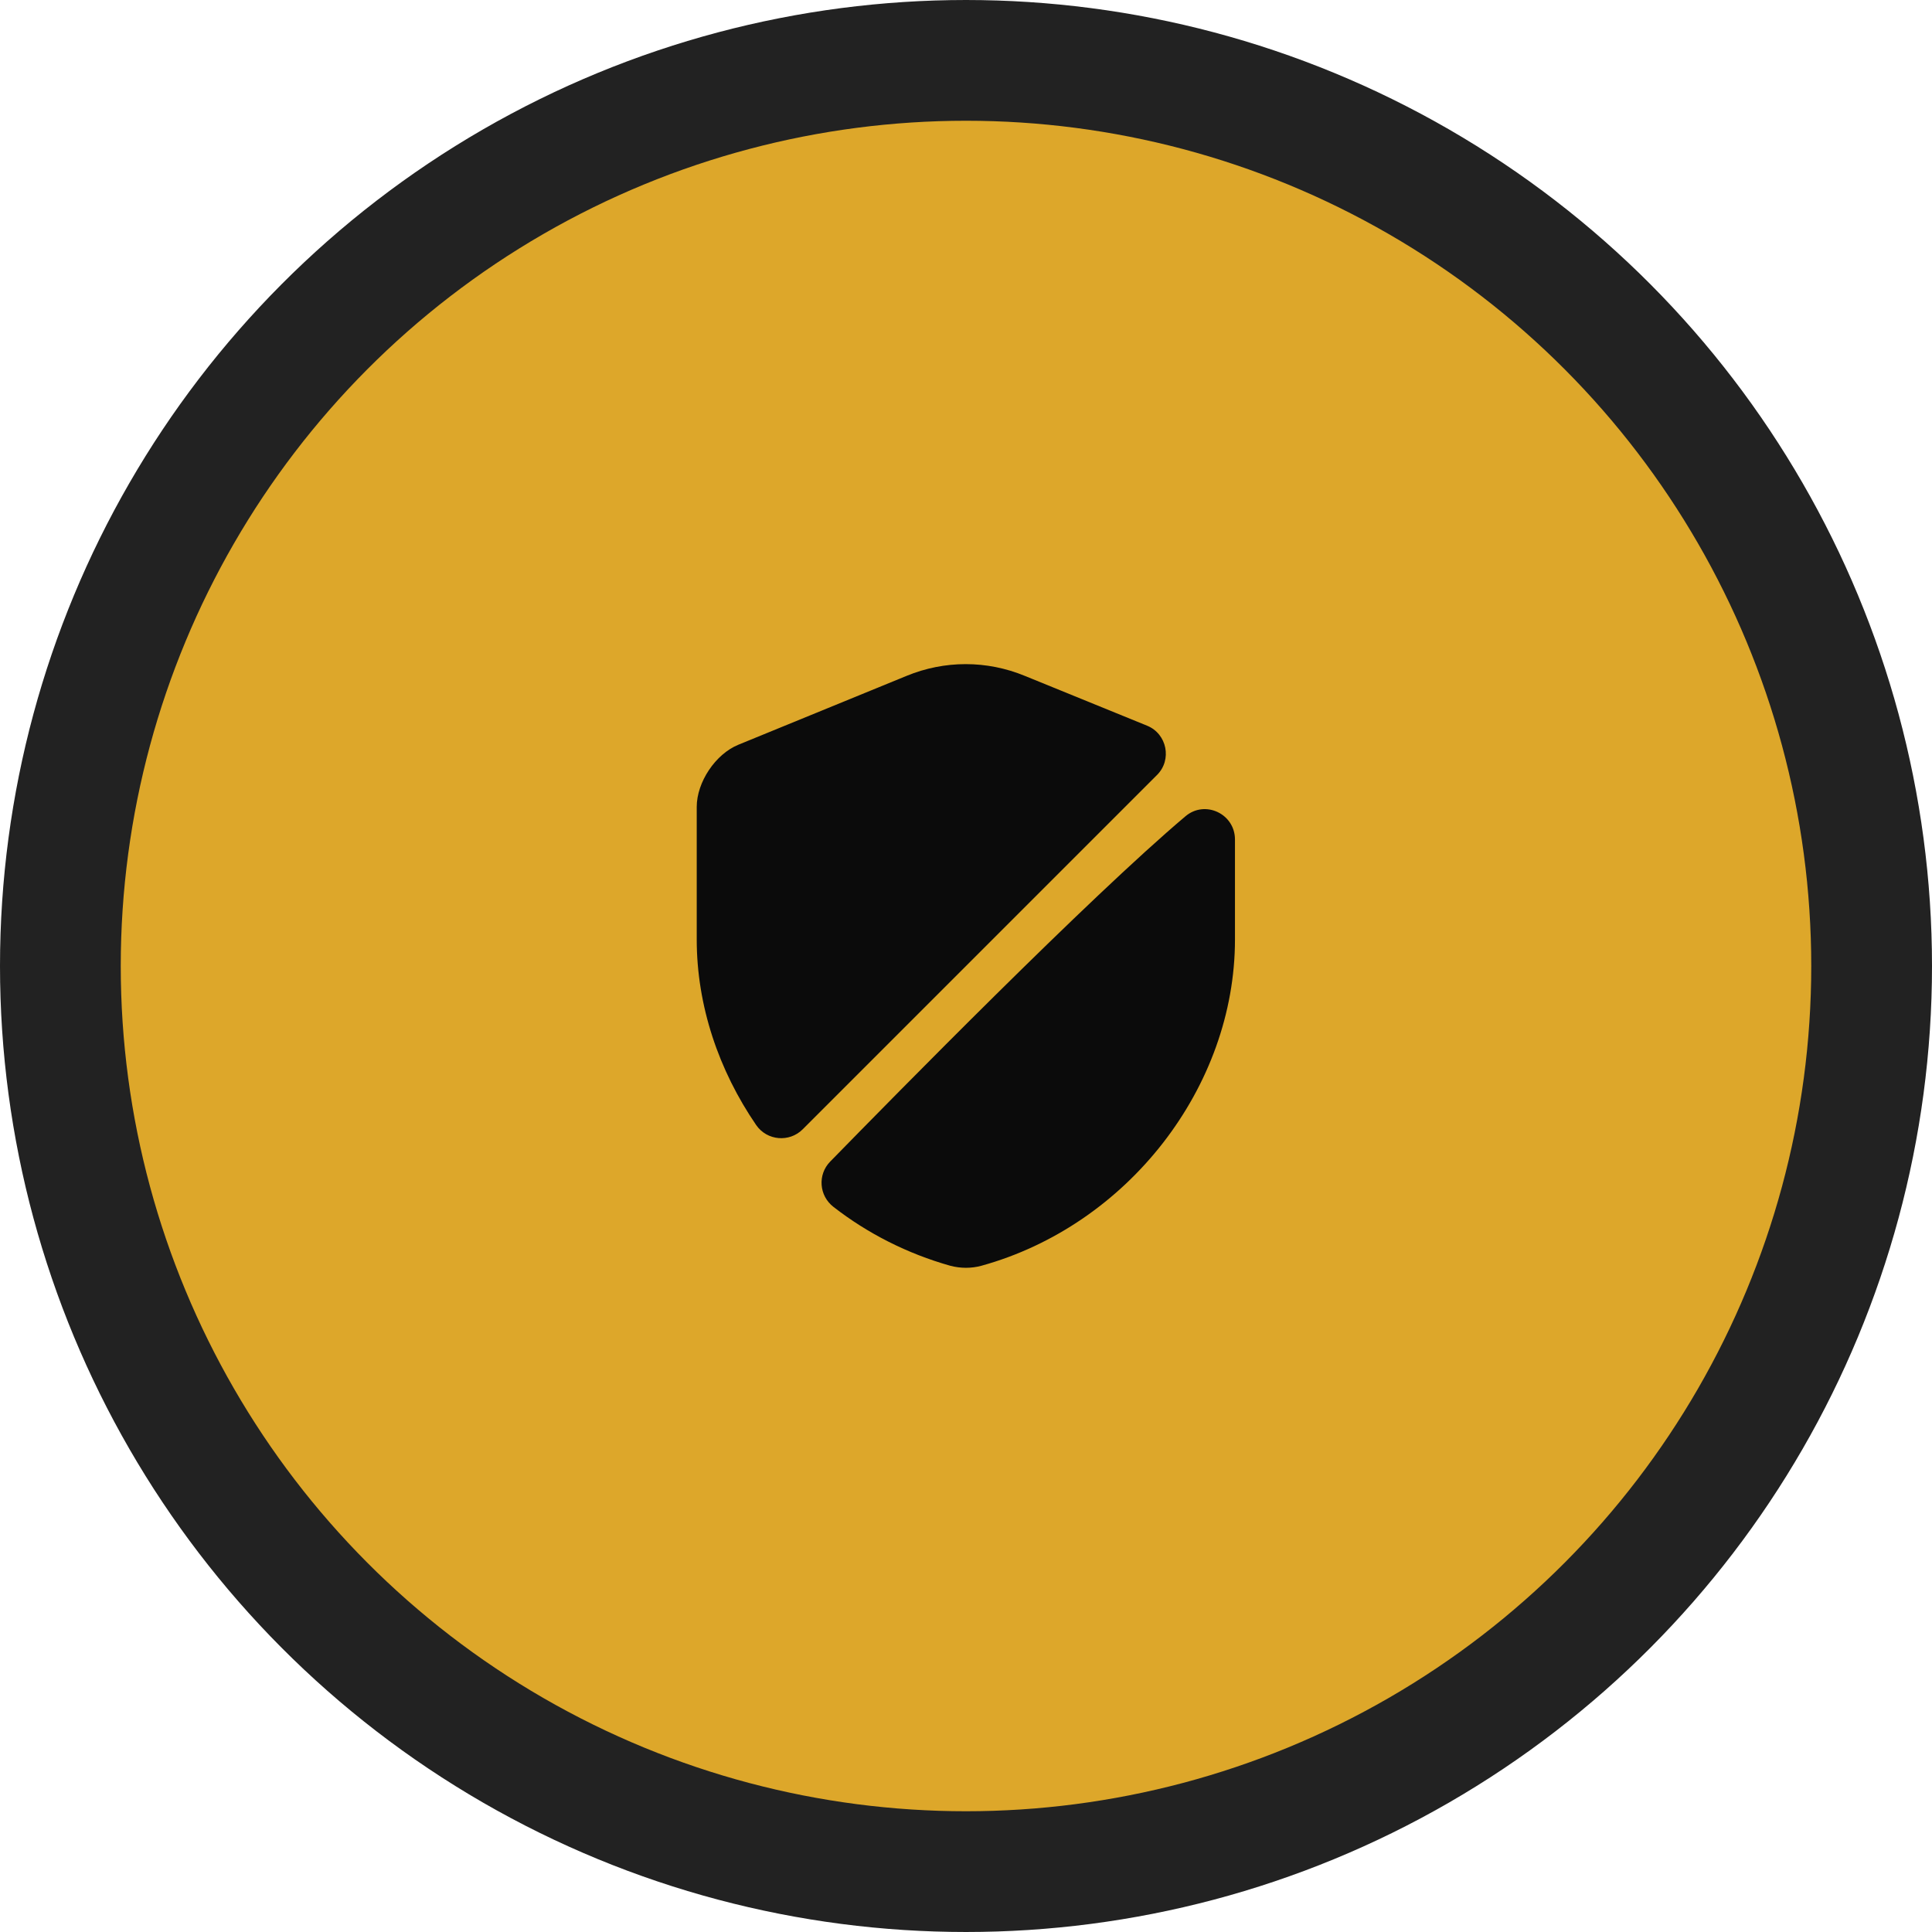 <svg width="160" height="160" viewBox="0 0 160 160" fill="none" xmlns="http://www.w3.org/2000/svg">
<circle cx="80" cy="80" r="75" fill="#DDA72A" stroke="#222222" stroke-width="10"/>
<path d="M95.825 64.175L66.475 93.525C65.375 94.625 63.525 94.475 62.625 93.175C59.525 88.65 57.7 83.3 57.7 77.8V66.825C57.7 64.775 59.25 62.45 61.15 61.675L75.075 55.975C78.225 54.675 81.725 54.675 84.875 55.975L95 60.1C96.65 60.775 97.075 62.925 95.825 64.175Z" fill="#0B0B0B"/>
<path d="M98.175 67.6C99.8 66.225 102.275 67.4 102.275 69.525V77.8C102.275 90.025 93.4 101.475 81.275 104.825C80.45 105.05 79.55 105.05 78.7 104.825C75.15 103.825 71.85 102.15 69.025 99.95C67.825 99.025 67.7 97.275 68.75 96.2C74.2 90.625 90.15 74.375 98.175 67.6Z" fill="#0B0B0B"/>
</svg>
